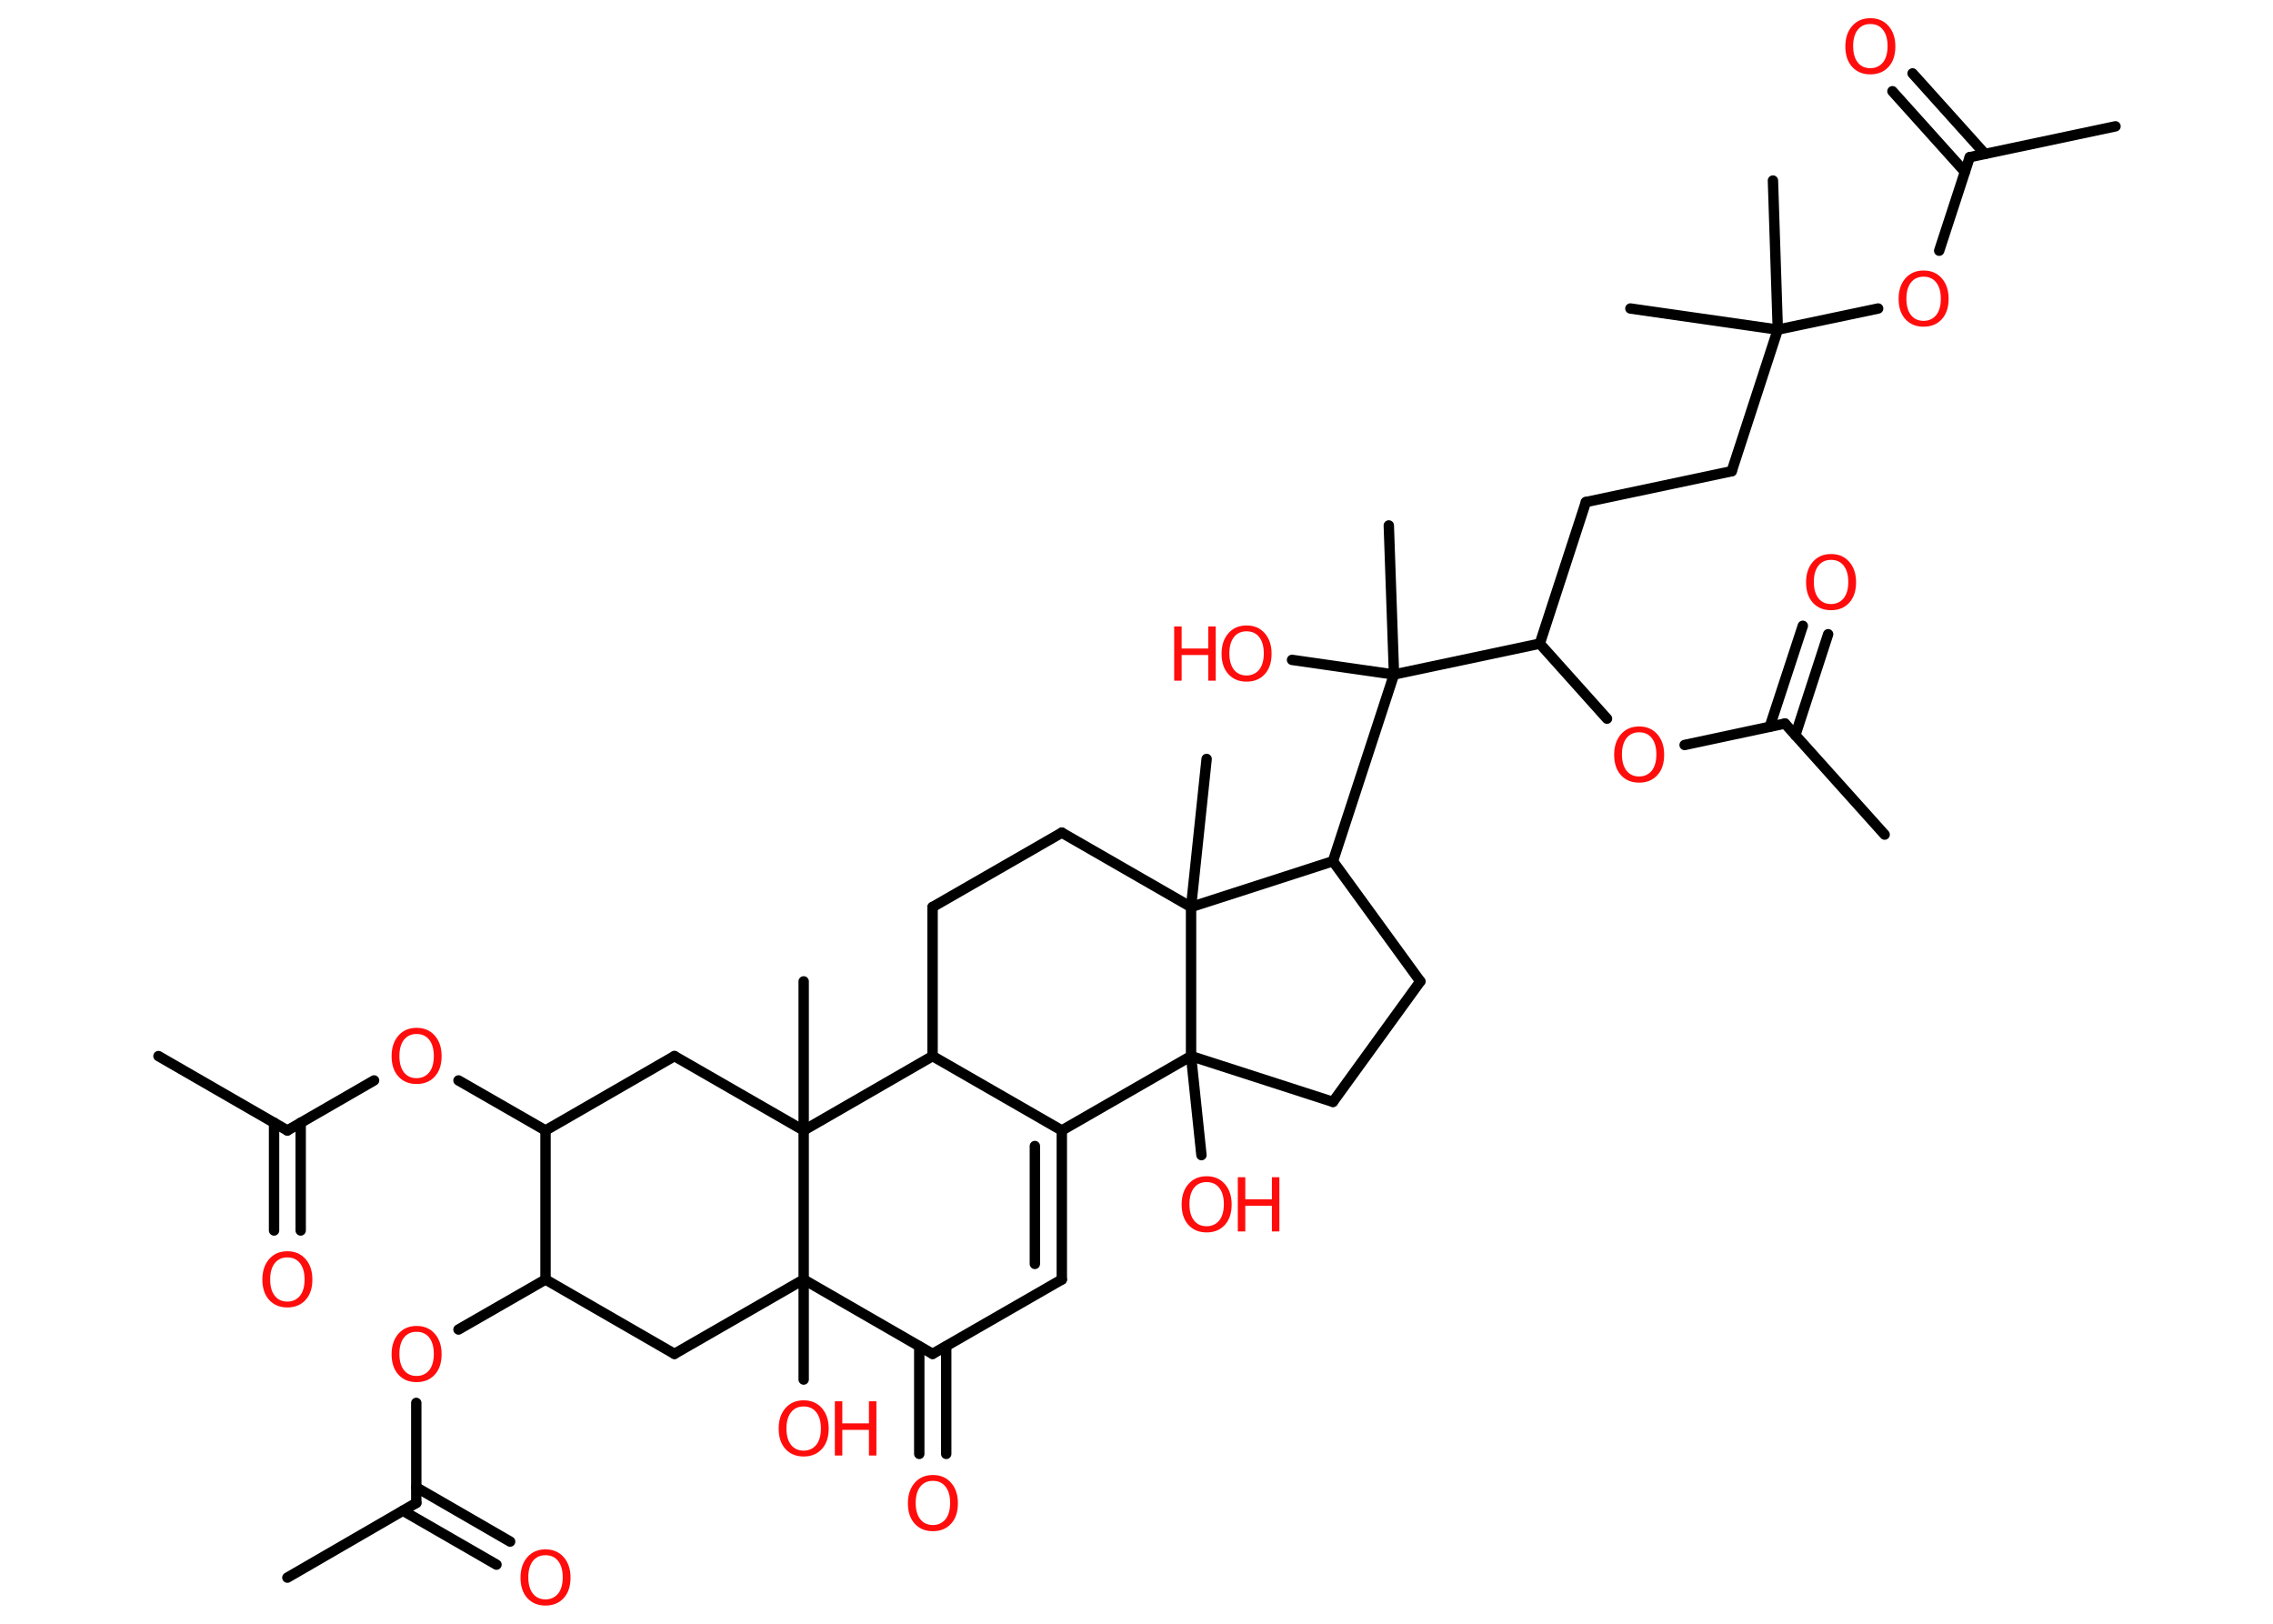 <?xml version='1.0' encoding='UTF-8'?>
<!DOCTYPE svg PUBLIC "-//W3C//DTD SVG 1.1//EN" "http://www.w3.org/Graphics/SVG/1.1/DTD/svg11.dtd">
<svg version='1.2' xmlns='http://www.w3.org/2000/svg' xmlns:xlink='http://www.w3.org/1999/xlink' width='70.0mm' height='50.0mm' viewBox='0 0 70.0 50.0'>
  <desc>Generated by the Chemistry Development Kit (http://github.com/cdk)</desc>
  <g stroke-linecap='round' stroke-linejoin='round' stroke='#000000' stroke-width='.32' fill='#FF0D0D'>
    <rect x='.0' y='.0' width='70.0' height='50.0' fill='#FFFFFF' stroke='none'/>
    <g id='mol1' class='mol'>
      <line id='mol1bnd1' class='bond' x1='8.85' y1='48.58' x2='12.82' y2='46.28'/>
      <g id='mol1bnd2' class='bond'>
        <line x1='12.82' y1='45.8' x2='15.71' y2='47.47'/>
        <line x1='12.41' y1='46.52' x2='15.29' y2='48.18'/>
      </g>
      <line id='mol1bnd3' class='bond' x1='12.82' y1='46.28' x2='12.82' y2='43.2'/>
      <line id='mol1bnd4' class='bond' x1='14.12' y1='40.94' x2='16.8' y2='39.4'/>
      <line id='mol1bnd5' class='bond' x1='16.8' y1='39.4' x2='20.77' y2='41.69'/>
      <line id='mol1bnd6' class='bond' x1='20.77' y1='41.69' x2='24.75' y2='39.4'/>
      <line id='mol1bnd7' class='bond' x1='24.75' y1='39.4' x2='24.75' y2='42.48'/>
      <line id='mol1bnd8' class='bond' x1='24.75' y1='39.4' x2='28.72' y2='41.69'/>
      <g id='mol1bnd9' class='bond'>
        <line x1='29.14' y1='41.46' x2='29.14' y2='44.77'/>
        <line x1='28.31' y1='41.46' x2='28.31' y2='44.77'/>
      </g>
      <line id='mol1bnd10' class='bond' x1='28.72' y1='41.69' x2='32.7' y2='39.4'/>
      <g id='mol1bnd11' class='bond'>
        <line x1='32.7' y1='39.4' x2='32.7' y2='34.81'/>
        <line x1='31.87' y1='38.92' x2='31.87' y2='35.29'/>
      </g>
      <line id='mol1bnd12' class='bond' x1='32.7' y1='34.81' x2='28.72' y2='32.52'/>
      <line id='mol1bnd13' class='bond' x1='28.72' y1='32.52' x2='28.72' y2='27.93'/>
      <line id='mol1bnd14' class='bond' x1='28.72' y1='27.93' x2='32.7' y2='25.64'/>
      <line id='mol1bnd15' class='bond' x1='32.7' y1='25.64' x2='36.68' y2='27.93'/>
      <line id='mol1bnd16' class='bond' x1='36.68' y1='27.93' x2='37.16' y2='23.37'/>
      <line id='mol1bnd17' class='bond' x1='36.68' y1='27.93' x2='41.05' y2='26.52'/>
      <line id='mol1bnd18' class='bond' x1='41.05' y1='26.52' x2='42.93' y2='20.77'/>
      <line id='mol1bnd19' class='bond' x1='42.93' y1='20.77' x2='42.77' y2='16.18'/>
      <line id='mol1bnd20' class='bond' x1='42.93' y1='20.77' x2='39.79' y2='20.32'/>
      <line id='mol1bnd21' class='bond' x1='42.93' y1='20.77' x2='47.42' y2='19.82'/>
      <line id='mol1bnd22' class='bond' x1='47.42' y1='19.82' x2='48.84' y2='15.46'/>
      <line id='mol1bnd23' class='bond' x1='48.84' y1='15.46' x2='53.33' y2='14.51'/>
      <line id='mol1bnd24' class='bond' x1='53.33' y1='14.51' x2='54.75' y2='10.15'/>
      <line id='mol1bnd25' class='bond' x1='54.75' y1='10.15' x2='54.6' y2='5.56'/>
      <line id='mol1bnd26' class='bond' x1='54.75' y1='10.15' x2='50.21' y2='9.5'/>
      <line id='mol1bnd27' class='bond' x1='54.75' y1='10.15' x2='57.84' y2='9.5'/>
      <line id='mol1bnd28' class='bond' x1='59.72' y1='7.72' x2='60.66' y2='4.84'/>
      <line id='mol1bnd29' class='bond' x1='60.66' y1='4.84' x2='65.15' y2='3.89'/>
      <g id='mol1bnd30' class='bond'>
        <line x1='60.51' y1='5.29' x2='58.28' y2='2.81'/>
        <line x1='61.13' y1='4.74' x2='58.9' y2='2.26'/>
      </g>
      <line id='mol1bnd31' class='bond' x1='47.42' y1='19.82' x2='49.49' y2='22.13'/>
      <line id='mol1bnd32' class='bond' x1='51.88' y1='22.94' x2='54.97' y2='22.28'/>
      <line id='mol1bnd33' class='bond' x1='54.97' y1='22.28' x2='58.04' y2='25.7'/>
      <g id='mol1bnd34' class='bond'>
        <line x1='54.5' y1='22.38' x2='55.52' y2='19.27'/>
        <line x1='55.29' y1='22.64' x2='56.3' y2='19.53'/>
      </g>
      <line id='mol1bnd35' class='bond' x1='41.05' y1='26.52' x2='43.74' y2='30.22'/>
      <line id='mol1bnd36' class='bond' x1='43.74' y1='30.22' x2='41.05' y2='33.93'/>
      <line id='mol1bnd37' class='bond' x1='41.05' y1='33.93' x2='36.68' y2='32.52'/>
      <line id='mol1bnd38' class='bond' x1='32.7' y1='34.81' x2='36.68' y2='32.52'/>
      <line id='mol1bnd39' class='bond' x1='36.68' y1='27.93' x2='36.68' y2='32.52'/>
      <line id='mol1bnd40' class='bond' x1='36.68' y1='32.52' x2='37.0' y2='35.57'/>
      <line id='mol1bnd41' class='bond' x1='28.72' y1='32.52' x2='24.75' y2='34.81'/>
      <line id='mol1bnd42' class='bond' x1='24.75' y1='39.4' x2='24.75' y2='34.81'/>
      <line id='mol1bnd43' class='bond' x1='24.75' y1='34.81' x2='24.75' y2='30.22'/>
      <line id='mol1bnd44' class='bond' x1='24.75' y1='34.81' x2='20.77' y2='32.52'/>
      <line id='mol1bnd45' class='bond' x1='20.77' y1='32.52' x2='16.8' y2='34.81'/>
      <line id='mol1bnd46' class='bond' x1='16.8' y1='39.4' x2='16.8' y2='34.81'/>
      <line id='mol1bnd47' class='bond' x1='16.8' y1='34.81' x2='14.12' y2='33.27'/>
      <line id='mol1bnd48' class='bond' x1='11.52' y1='33.27' x2='8.85' y2='34.81'/>
      <line id='mol1bnd49' class='bond' x1='8.85' y1='34.81' x2='4.88' y2='32.52'/>
      <g id='mol1bnd50' class='bond'>
        <line x1='9.26' y1='34.57' x2='9.26' y2='37.89'/>
        <line x1='8.44' y1='34.57' x2='8.44' y2='37.89'/>
      </g>
      <path id='mol1atm3' class='atom' d='M16.8 47.89q-.25 .0 -.39 .18q-.14 .18 -.14 .5q.0 .32 .14 .5q.14 .18 .39 .18q.24 .0 .39 -.18q.14 -.18 .14 -.5q.0 -.32 -.14 -.5q-.14 -.18 -.39 -.18zM16.8 47.71q.35 .0 .56 .24q.21 .24 .21 .63q.0 .4 -.21 .63q-.21 .23 -.56 .23q-.35 .0 -.56 -.23q-.21 -.23 -.21 -.63q.0 -.39 .21 -.63q.21 -.24 .56 -.24z' stroke='none'/>
      <path id='mol1atm4' class='atom' d='M12.83 41.01q-.25 .0 -.39 .18q-.14 .18 -.14 .5q.0 .32 .14 .5q.14 .18 .39 .18q.24 .0 .39 -.18q.14 -.18 .14 -.5q.0 -.32 -.14 -.5q-.14 -.18 -.39 -.18zM12.83 40.83q.35 .0 .56 .24q.21 .24 .21 .63q.0 .4 -.21 .63q-.21 .23 -.56 .23q-.35 .0 -.56 -.23q-.21 -.23 -.21 -.63q.0 -.39 .21 -.63q.21 -.24 .56 -.24z' stroke='none'/>
      <g id='mol1atm8' class='atom'>
        <path d='M24.75 43.31q-.25 .0 -.39 .18q-.14 .18 -.14 .5q.0 .32 .14 .5q.14 .18 .39 .18q.24 .0 .39 -.18q.14 -.18 .14 -.5q.0 -.32 -.14 -.5q-.14 -.18 -.39 -.18zM24.75 43.12q.35 .0 .56 .24q.21 .24 .21 .63q.0 .4 -.21 .63q-.21 .23 -.56 .23q-.35 .0 -.56 -.23q-.21 -.23 -.21 -.63q.0 -.39 .21 -.63q.21 -.24 .56 -.24z' stroke='none'/>
        <path d='M25.71 43.15h.23v.68h.82v-.68h.23v1.67h-.23v-.79h-.82v.79h-.23v-1.67z' stroke='none'/>
      </g>
      <path id='mol1atm10' class='atom' d='M28.73 45.6q-.25 .0 -.39 .18q-.14 .18 -.14 .5q.0 .32 .14 .5q.14 .18 .39 .18q.24 .0 .39 -.18q.14 -.18 .14 -.5q.0 -.32 -.14 -.5q-.14 -.18 -.39 -.18zM28.73 45.42q.35 .0 .56 .24q.21 .24 .21 .63q.0 .4 -.21 .63q-.21 .23 -.56 .23q-.35 .0 -.56 -.23q-.21 -.23 -.21 -.63q.0 -.39 .21 -.63q.21 -.24 .56 -.24z' stroke='none'/>
      <g id='mol1atm21' class='atom'>
        <path d='M38.39 19.44q-.25 .0 -.39 .18q-.14 .18 -.14 .5q.0 .32 .14 .5q.14 .18 .39 .18q.24 .0 .39 -.18q.14 -.18 .14 -.5q.0 -.32 -.14 -.5q-.14 -.18 -.39 -.18zM38.39 19.26q.35 .0 .56 .24q.21 .24 .21 .63q.0 .4 -.21 .63q-.21 .23 -.56 .23q-.35 .0 -.56 -.23q-.21 -.23 -.21 -.63q.0 -.39 .21 -.63q.21 -.24 .56 -.24z' stroke='none'/>
        <path d='M36.16 19.29h.23v.68h.82v-.68h.23v1.67h-.23v-.79h-.82v.79h-.23v-1.67z' stroke='none'/>
      </g>
      <path id='mol1atm28' class='atom' d='M59.24 8.52q-.25 .0 -.39 .18q-.14 .18 -.14 .5q.0 .32 .14 .5q.14 .18 .39 .18q.24 .0 .39 -.18q.14 -.18 .14 -.5q.0 -.32 -.14 -.5q-.14 -.18 -.39 -.18zM59.24 8.33q.35 .0 .56 .24q.21 .24 .21 .63q.0 .4 -.21 .63q-.21 .23 -.56 .23q-.35 .0 -.56 -.23q-.21 -.23 -.21 -.63q.0 -.39 .21 -.63q.21 -.24 .56 -.24z' stroke='none'/>
      <path id='mol1atm31' class='atom' d='M57.6 .74q-.25 .0 -.39 .18q-.14 .18 -.14 .5q.0 .32 .14 .5q.14 .18 .39 .18q.24 .0 .39 -.18q.14 -.18 .14 -.5q.0 -.32 -.14 -.5q-.14 -.18 -.39 -.18zM57.6 .56q.35 .0 .56 .24q.21 .24 .21 .63q.0 .4 -.21 .63q-.21 .23 -.56 .23q-.35 .0 -.56 -.23q-.21 -.23 -.21 -.63q.0 -.39 .21 -.63q.21 -.24 .56 -.24z' stroke='none'/>
      <path id='mol1atm32' class='atom' d='M50.48 22.55q-.25 .0 -.39 .18q-.14 .18 -.14 .5q.0 .32 .14 .5q.14 .18 .39 .18q.24 .0 .39 -.18q.14 -.18 .14 -.5q.0 -.32 -.14 -.5q-.14 -.18 -.39 -.18zM50.48 22.37q.35 .0 .56 .24q.21 .24 .21 .63q.0 .4 -.21 .63q-.21 .23 -.56 .23q-.35 .0 -.56 -.23q-.21 -.23 -.21 -.63q.0 -.39 .21 -.63q.21 -.24 .56 -.24z' stroke='none'/>
      <path id='mol1atm35' class='atom' d='M56.39 17.24q-.25 .0 -.39 .18q-.14 .18 -.14 .5q.0 .32 .14 .5q.14 .18 .39 .18q.24 .0 .39 -.18q.14 -.18 .14 -.5q.0 -.32 -.14 -.5q-.14 -.18 -.39 -.18zM56.39 17.06q.35 .0 .56 .24q.21 .24 .21 .63q.0 .4 -.21 .63q-.21 .23 -.56 .23q-.35 .0 -.56 -.23q-.21 -.23 -.21 -.63q.0 -.39 .21 -.63q.21 -.24 .56 -.24z' stroke='none'/>
      <g id='mol1atm39' class='atom'>
        <path d='M37.16 36.4q-.25 .0 -.39 .18q-.14 .18 -.14 .5q.0 .32 .14 .5q.14 .18 .39 .18q.24 .0 .39 -.18q.14 -.18 .14 -.5q.0 -.32 -.14 -.5q-.14 -.18 -.39 -.18zM37.16 36.22q.35 .0 .56 .24q.21 .24 .21 .63q.0 .4 -.21 .63q-.21 .23 -.56 .23q-.35 .0 -.56 -.23q-.21 -.23 -.21 -.63q.0 -.39 .21 -.63q.21 -.24 .56 -.24z' stroke='none'/>
        <path d='M38.12 36.25h.23v.68h.82v-.68h.23v1.67h-.23v-.79h-.82v.79h-.23v-1.67z' stroke='none'/>
      </g>
      <path id='mol1atm44' class='atom' d='M12.83 31.84q-.25 .0 -.39 .18q-.14 .18 -.14 .5q.0 .32 .14 .5q.14 .18 .39 .18q.24 .0 .39 -.18q.14 -.18 .14 -.5q.0 -.32 -.14 -.5q-.14 -.18 -.39 -.18zM12.83 31.65q.35 .0 .56 .24q.21 .24 .21 .63q.0 .4 -.21 .63q-.21 .23 -.56 .23q-.35 .0 -.56 -.23q-.21 -.23 -.21 -.63q.0 -.39 .21 -.63q.21 -.24 .56 -.24z' stroke='none'/>
      <path id='mol1atm47' class='atom' d='M8.85 38.72q-.25 .0 -.39 .18q-.14 .18 -.14 .5q.0 .32 .14 .5q.14 .18 .39 .18q.24 .0 .39 -.18q.14 -.18 .14 -.5q.0 -.32 -.14 -.5q-.14 -.18 -.39 -.18zM8.85 38.53q.35 .0 .56 .24q.21 .24 .21 .63q.0 .4 -.21 .63q-.21 .23 -.56 .23q-.35 .0 -.56 -.23q-.21 -.23 -.21 -.63q.0 -.39 .21 -.63q.21 -.24 .56 -.24z' stroke='none'/>
    </g>
  </g>
</svg>
